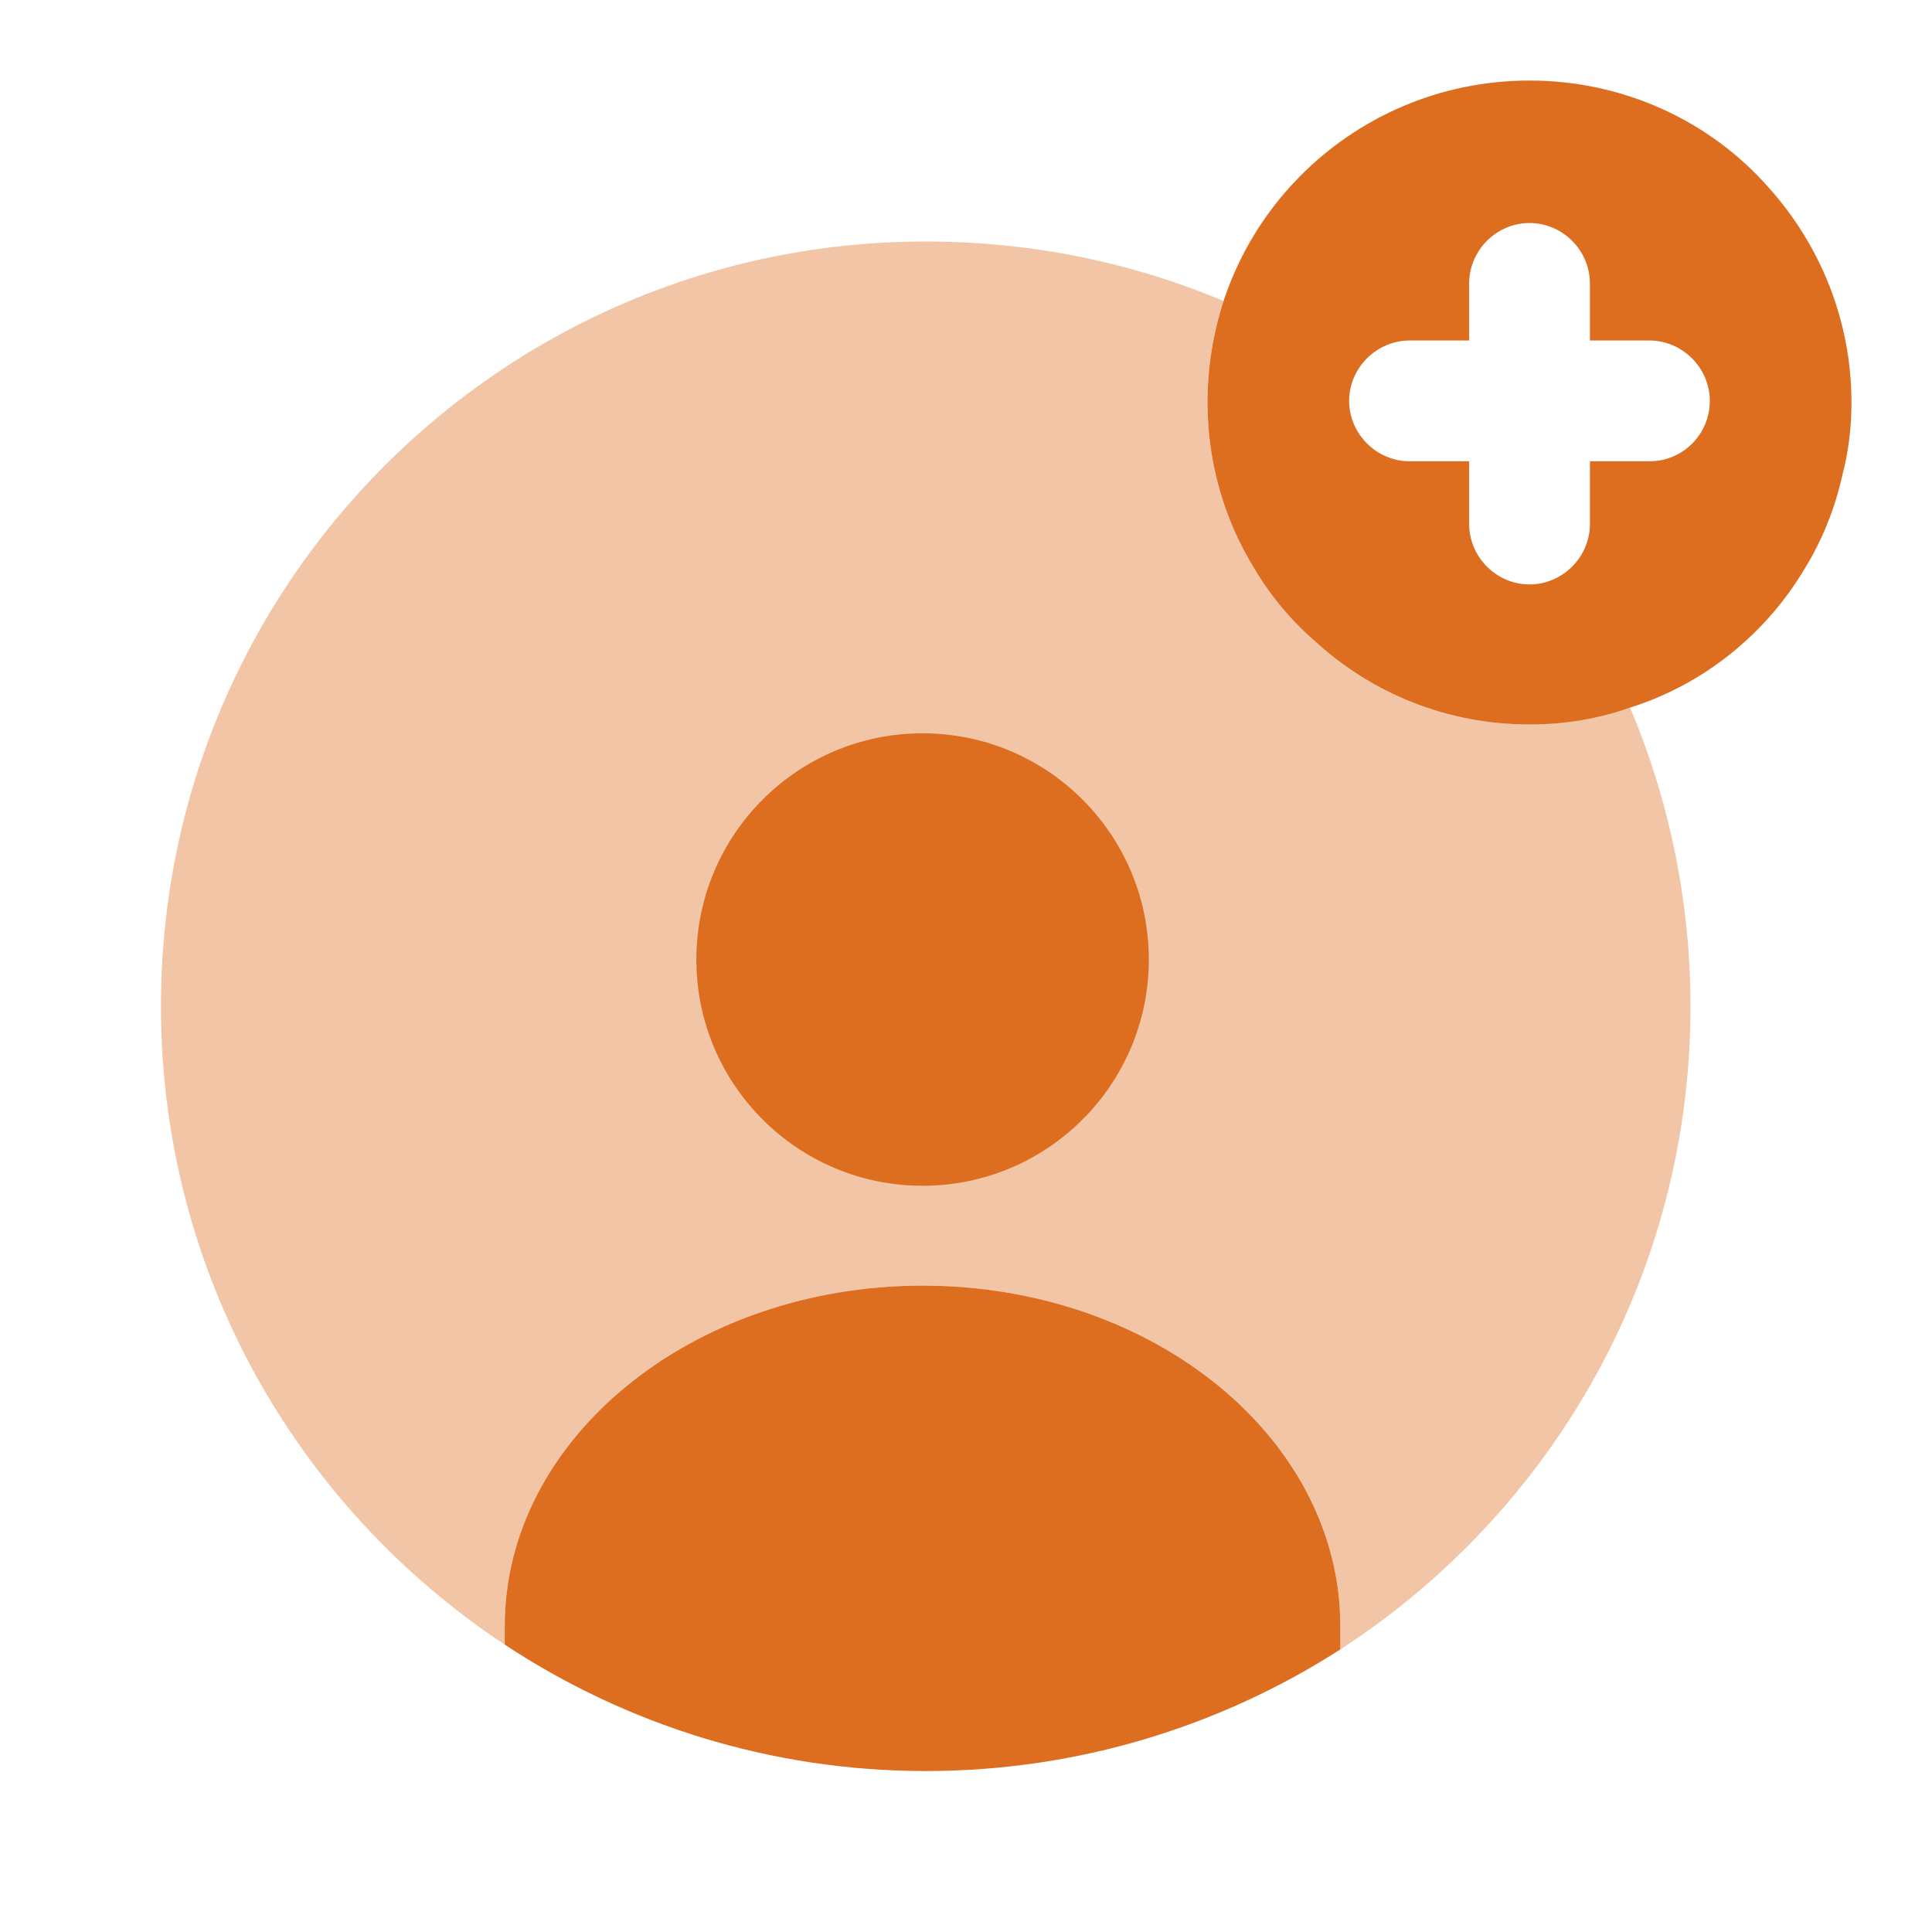 <svg width="16" height="16" viewBox="0 0 16 16" fill="#DD6E20" xmlns="http://www.w3.org/2000/svg">
<path d="M11.1 13.467V13.66C10.113 14.293 8.933 14.667 7.666 14.667C6.38 14.667 5.18 14.28 4.18 13.62V13.467C4.18 11.913 5.733 10.647 7.64 10.647C9.553 10.647 11.1 11.913 11.1 13.467Z" fill="inherit"/>
<path opacity="0.4" d="M14 8.333C14 10.567 12.847 12.527 11.1 13.66V13.467C11.1 11.913 9.553 10.647 7.64 10.647C5.733 10.647 4.18 11.913 4.18 13.467V13.62C2.467 12.487 1.333 10.547 1.333 8.333C1.333 4.833 4.167 2 7.667 2C8.54 2 9.373 2.173 10.133 2.493C10.047 2.76 10 3.04 10 3.333C10 3.833 10.14 4.307 10.387 4.707C10.52 4.933 10.693 5.14 10.893 5.313C11.36 5.74 11.98 6 12.667 6C12.96 6 13.24 5.953 13.5 5.86C13.82 6.62 14 7.46 14 8.333Z" fill="inherit"/>
<path d="M14.647 1.553C14.167 1.007 13.453 0.667 12.667 0.667C11.92 0.667 11.24 0.973 10.753 1.473C10.473 1.76 10.26 2.107 10.133 2.493C10.047 2.76 10 3.04 10 3.333C10 3.833 10.14 4.307 10.387 4.707C10.52 4.933 10.693 5.14 10.893 5.313C11.36 5.74 11.98 6 12.667 6C12.96 6 13.24 5.953 13.5 5.86C14.113 5.667 14.627 5.247 14.947 4.707C15.087 4.48 15.193 4.22 15.253 3.953C15.307 3.753 15.333 3.547 15.333 3.333C15.333 2.653 15.073 2.027 14.647 1.553ZM13.66 3.82H13.167V4.34C13.167 4.613 12.94 4.84 12.667 4.84C12.393 4.84 12.167 4.613 12.167 4.34V3.82H11.673C11.4 3.82 11.173 3.593 11.173 3.32C11.173 3.047 11.4 2.82 11.673 2.82H12.167V2.347C12.167 2.073 12.393 1.847 12.667 1.847C12.94 1.847 13.167 2.073 13.167 2.347V2.82H13.66C13.933 2.82 14.16 3.047 14.16 3.32C14.16 3.593 13.94 3.82 13.66 3.82Z" fill="inherit"/>
<path d="M7.64 9.82C8.675 9.82 9.514 8.981 9.514 7.947C9.514 6.912 8.675 6.073 7.64 6.073C6.606 6.073 5.767 6.912 5.767 7.947C5.767 8.981 6.606 9.82 7.64 9.82Z" fill="inherit"/>
</svg>
